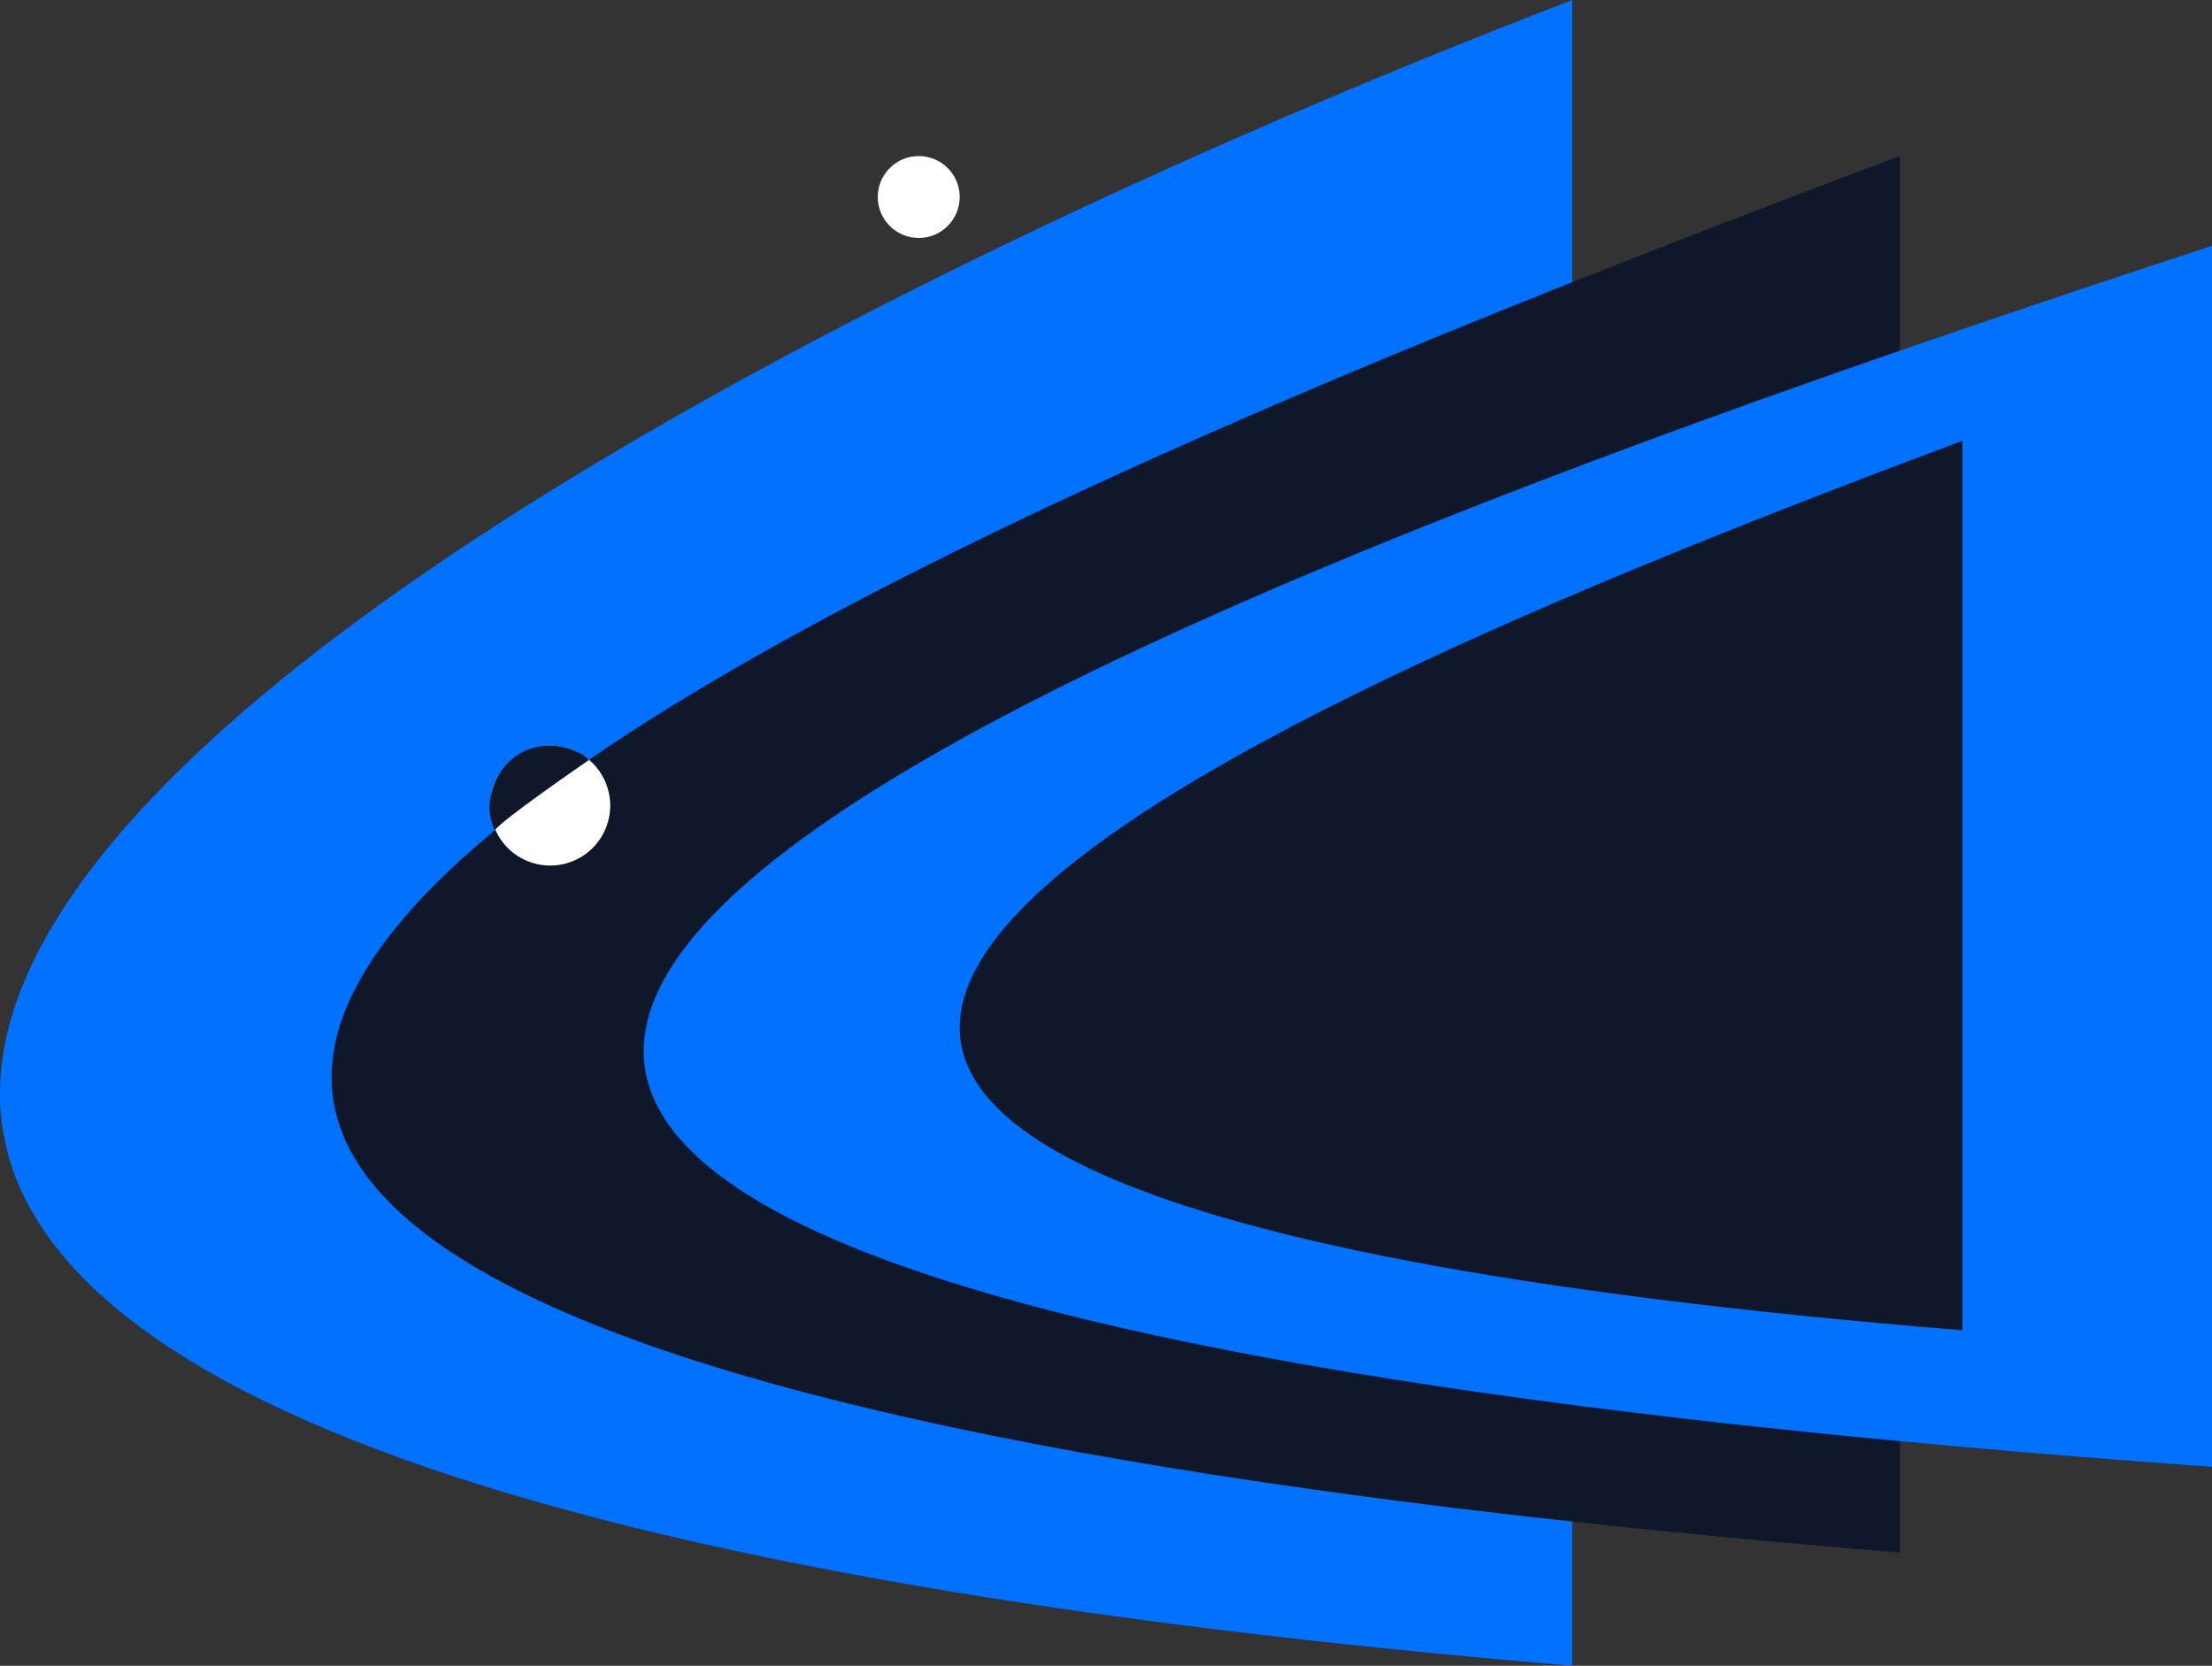 <svg width="567" height="427" viewBox="0 0 567 427" fill="none" xmlns="http://www.w3.org/2000/svg">
<rect x="0" y="0" width="567" height="427" fill="#333333" stroke="none"/>
<path d="M403 0C98.887 116.876 -326.872 365.903 403 427V0Z" fill="#0172FF"/>
<path d="M487 40C183.641 153.813 -241.061 338.504 487 398V40Z" fill="#0F172A"/>
<path d="M567 63C263.641 162.507 -161.061 323.983 567 376V63Z" fill="#0172FF"/>
<path d="M503 113C309.062 185.484 37.548 303.109 503 341V113Z" fill="#0F172A"/>
<circle cx="141.039" cy="206.499" r="15.378" transform="rotate(18.3 141.039 206.499)" fill="white"/>
<circle cx="235.5" cy="50.5" r="10.5" fill="white"/>
<path d="M145.868 191.899C137.804 189.232 129.185 193.368 126.439 201.67C125.059 205.845 125.101 208.886 126.847 212.921C127.51 210.917 150.928 194.843 150.928 194.843C150.928 194.843 150.162 193.319 145.868 191.899Z" fill="#0F172A"/>
</svg>

